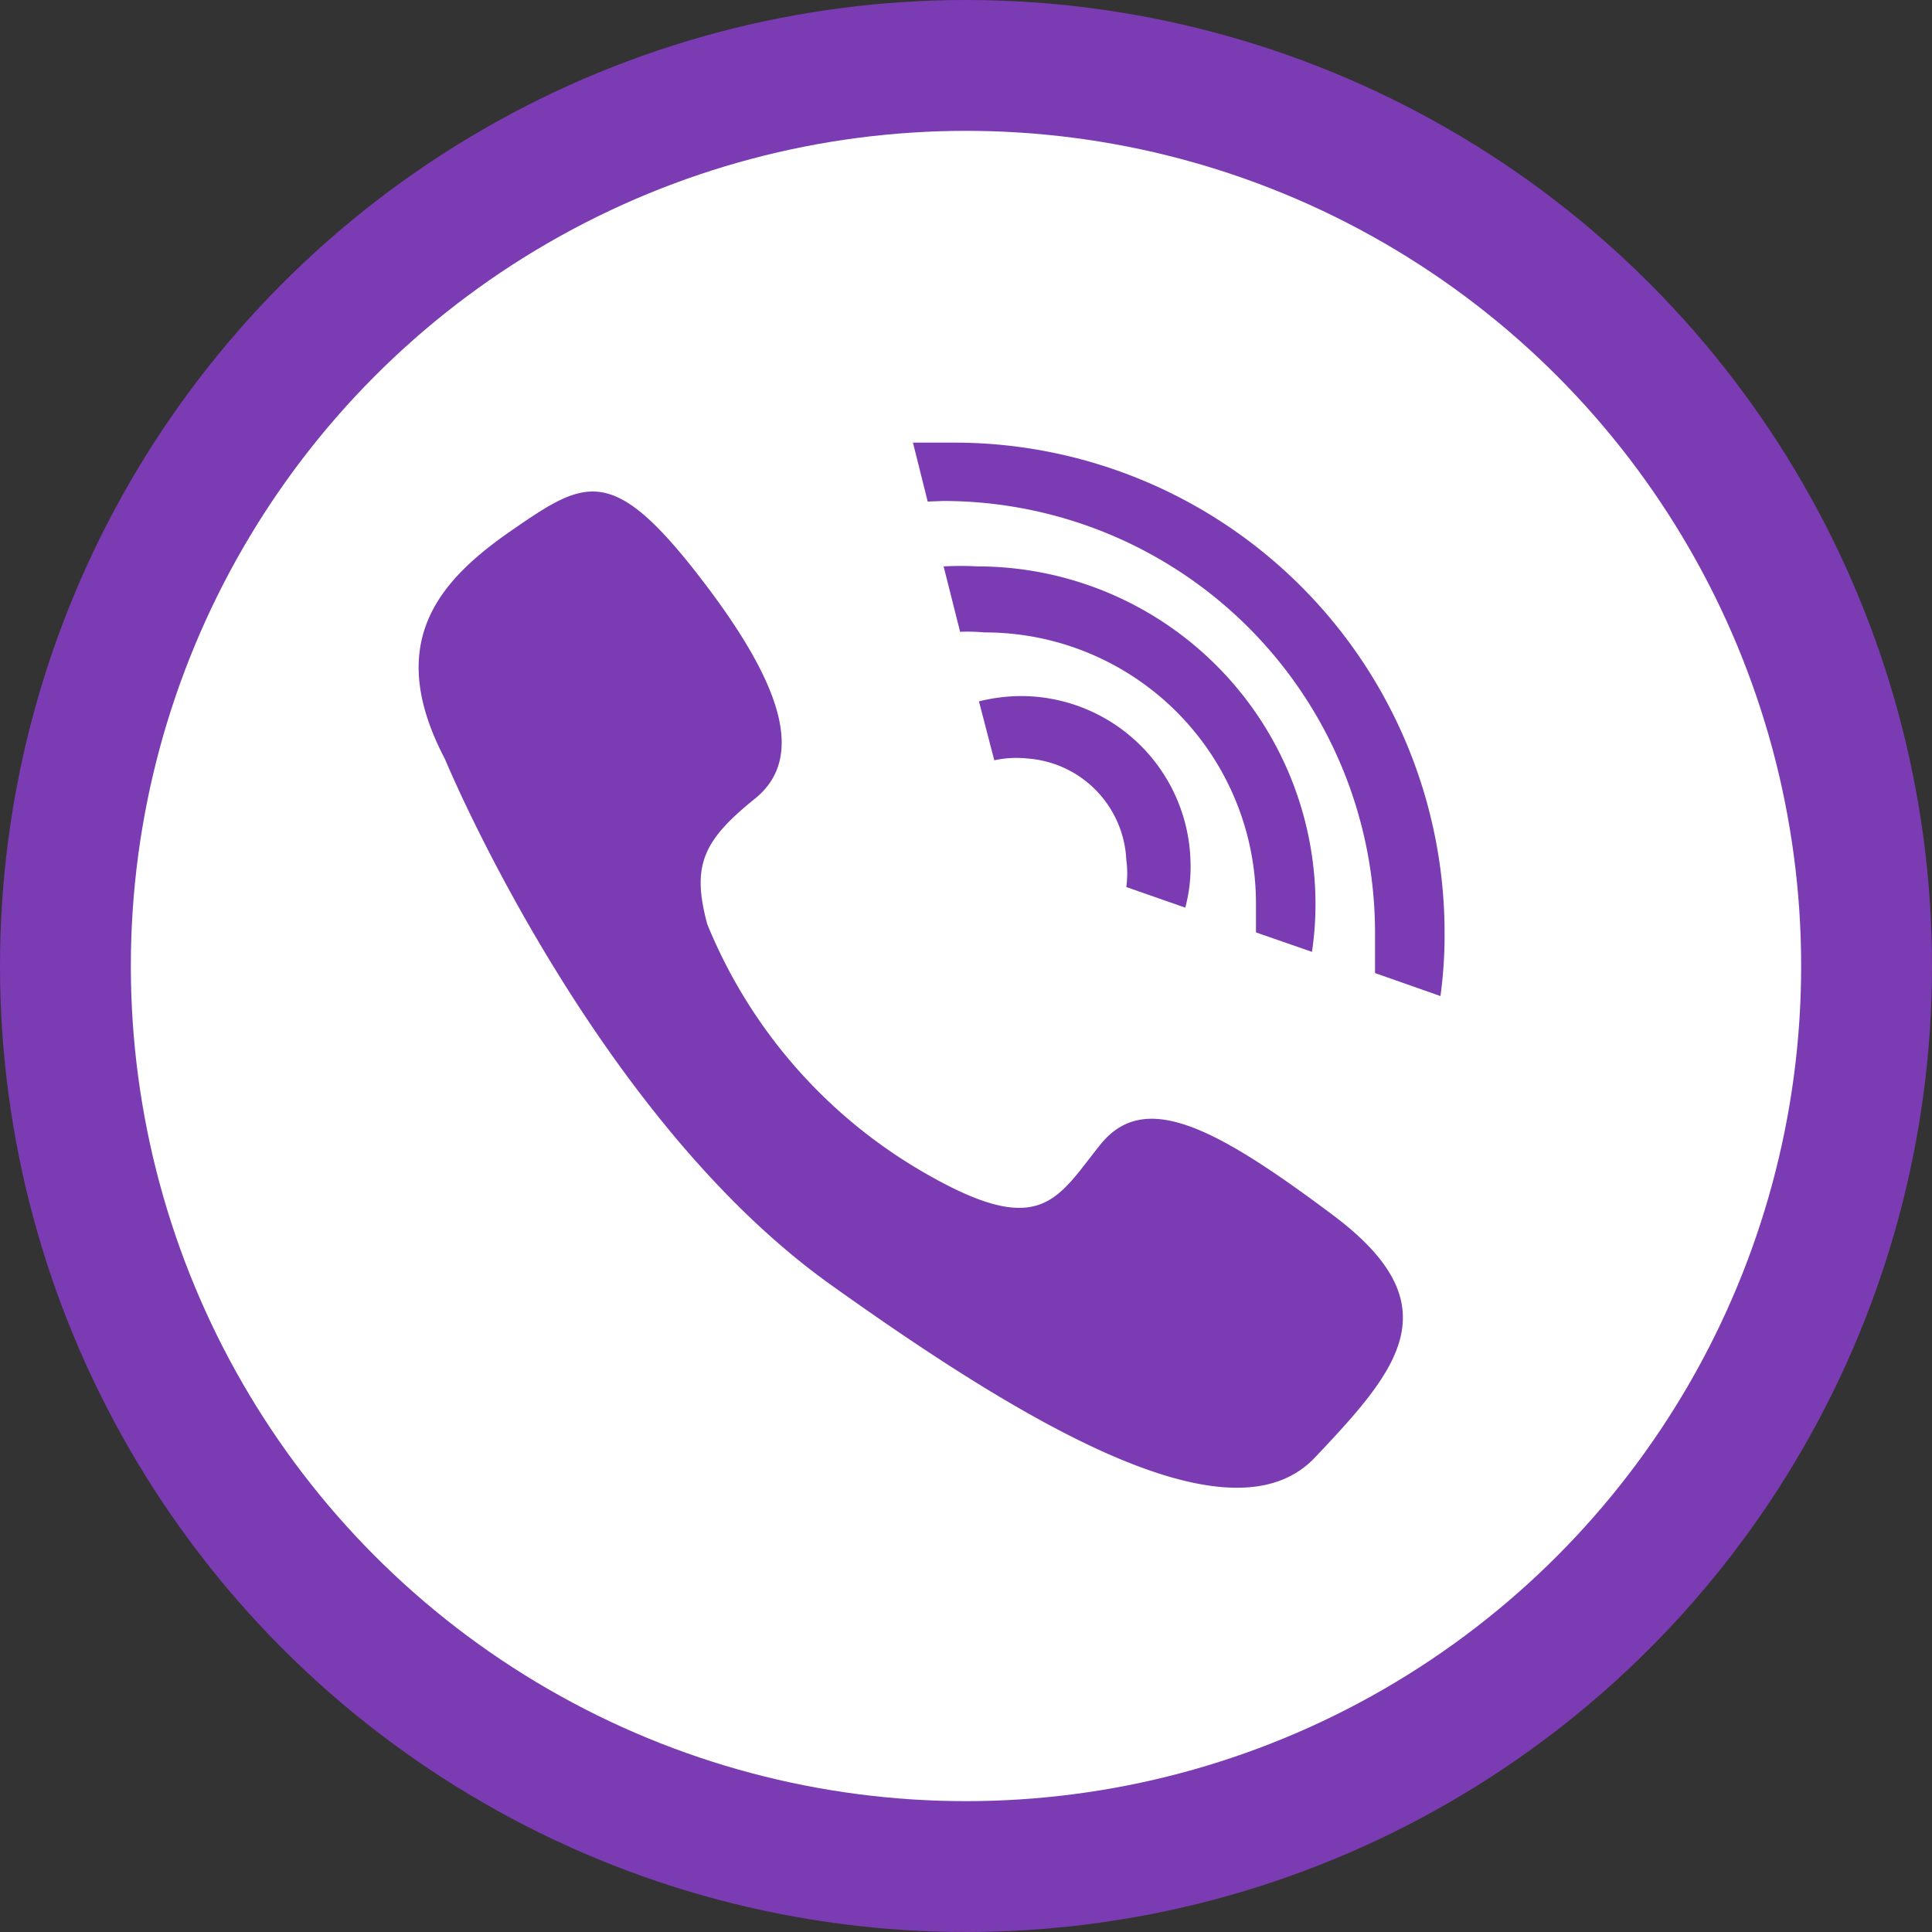 <svg xmlns="http://www.w3.org/2000/svg" viewBox="0 0 32.78 32.78"><rect x="0" y="0" width="32.78" height="32.78" fill="#333333" stroke="none"/><defs><style>.cls-1{fill:#7b3bb2;}.cls-2{fill:#fff;}</style></defs><g id="Layer_2" data-name="Layer 2"><g id="katman_1" data-name="katman 1"><circle class="cls-1" cx="16.39" cy="16.39" r="16.39"/><circle class="cls-2" cx="16.39" cy="16.39" r="14.17"/><path class="cls-1" d="M7.55,12.88s2.48,6,6.52,8.9c3.37,2.41,6.82,4.45,8.24,2.95s2.35-2.58.31-4.11-3.21-2.12-3.95-1.2-1,1.63-3,.47A8.62,8.62,0,0,1,12,15.68c-.27-1-.07-1.42.81-2.13s.44-2-1-3.84S9.91,8.15,8.68,9,6.51,10.9,7.55,12.88Z"/><path class="cls-1" d="M16,8.5a7.33,7.33,0,0,1,7.33,7.33c0,.23,0,.46,0,.68l1.11.39a7.59,7.59,0,0,0,.07-1.07,8.32,8.32,0,0,0-8.31-8.32c-.24,0-.47,0-.71,0l.25,1Z"/><path class="cls-1" d="M16.7,10.73a4.6,4.6,0,0,1,4.61,4.61c0,.16,0,.32,0,.48l.95.33a5.52,5.52,0,0,0,.06-.81,5.74,5.74,0,0,0-5.73-5.73,5.49,5.49,0,0,0-.58,0l.28,1.11A3.1,3.1,0,0,1,16.7,10.73Z"/><path class="cls-1" d="M17.44,12.87a1.81,1.81,0,0,1,1.67,1.72,1.75,1.75,0,0,1,0,.46l1,.35a2.63,2.63,0,0,0,.09-.74,2.88,2.88,0,0,0-2.85-2.85,3,3,0,0,0-.74.09l.26,1A1.76,1.76,0,0,1,17.44,12.87Z"/></g></g></svg>